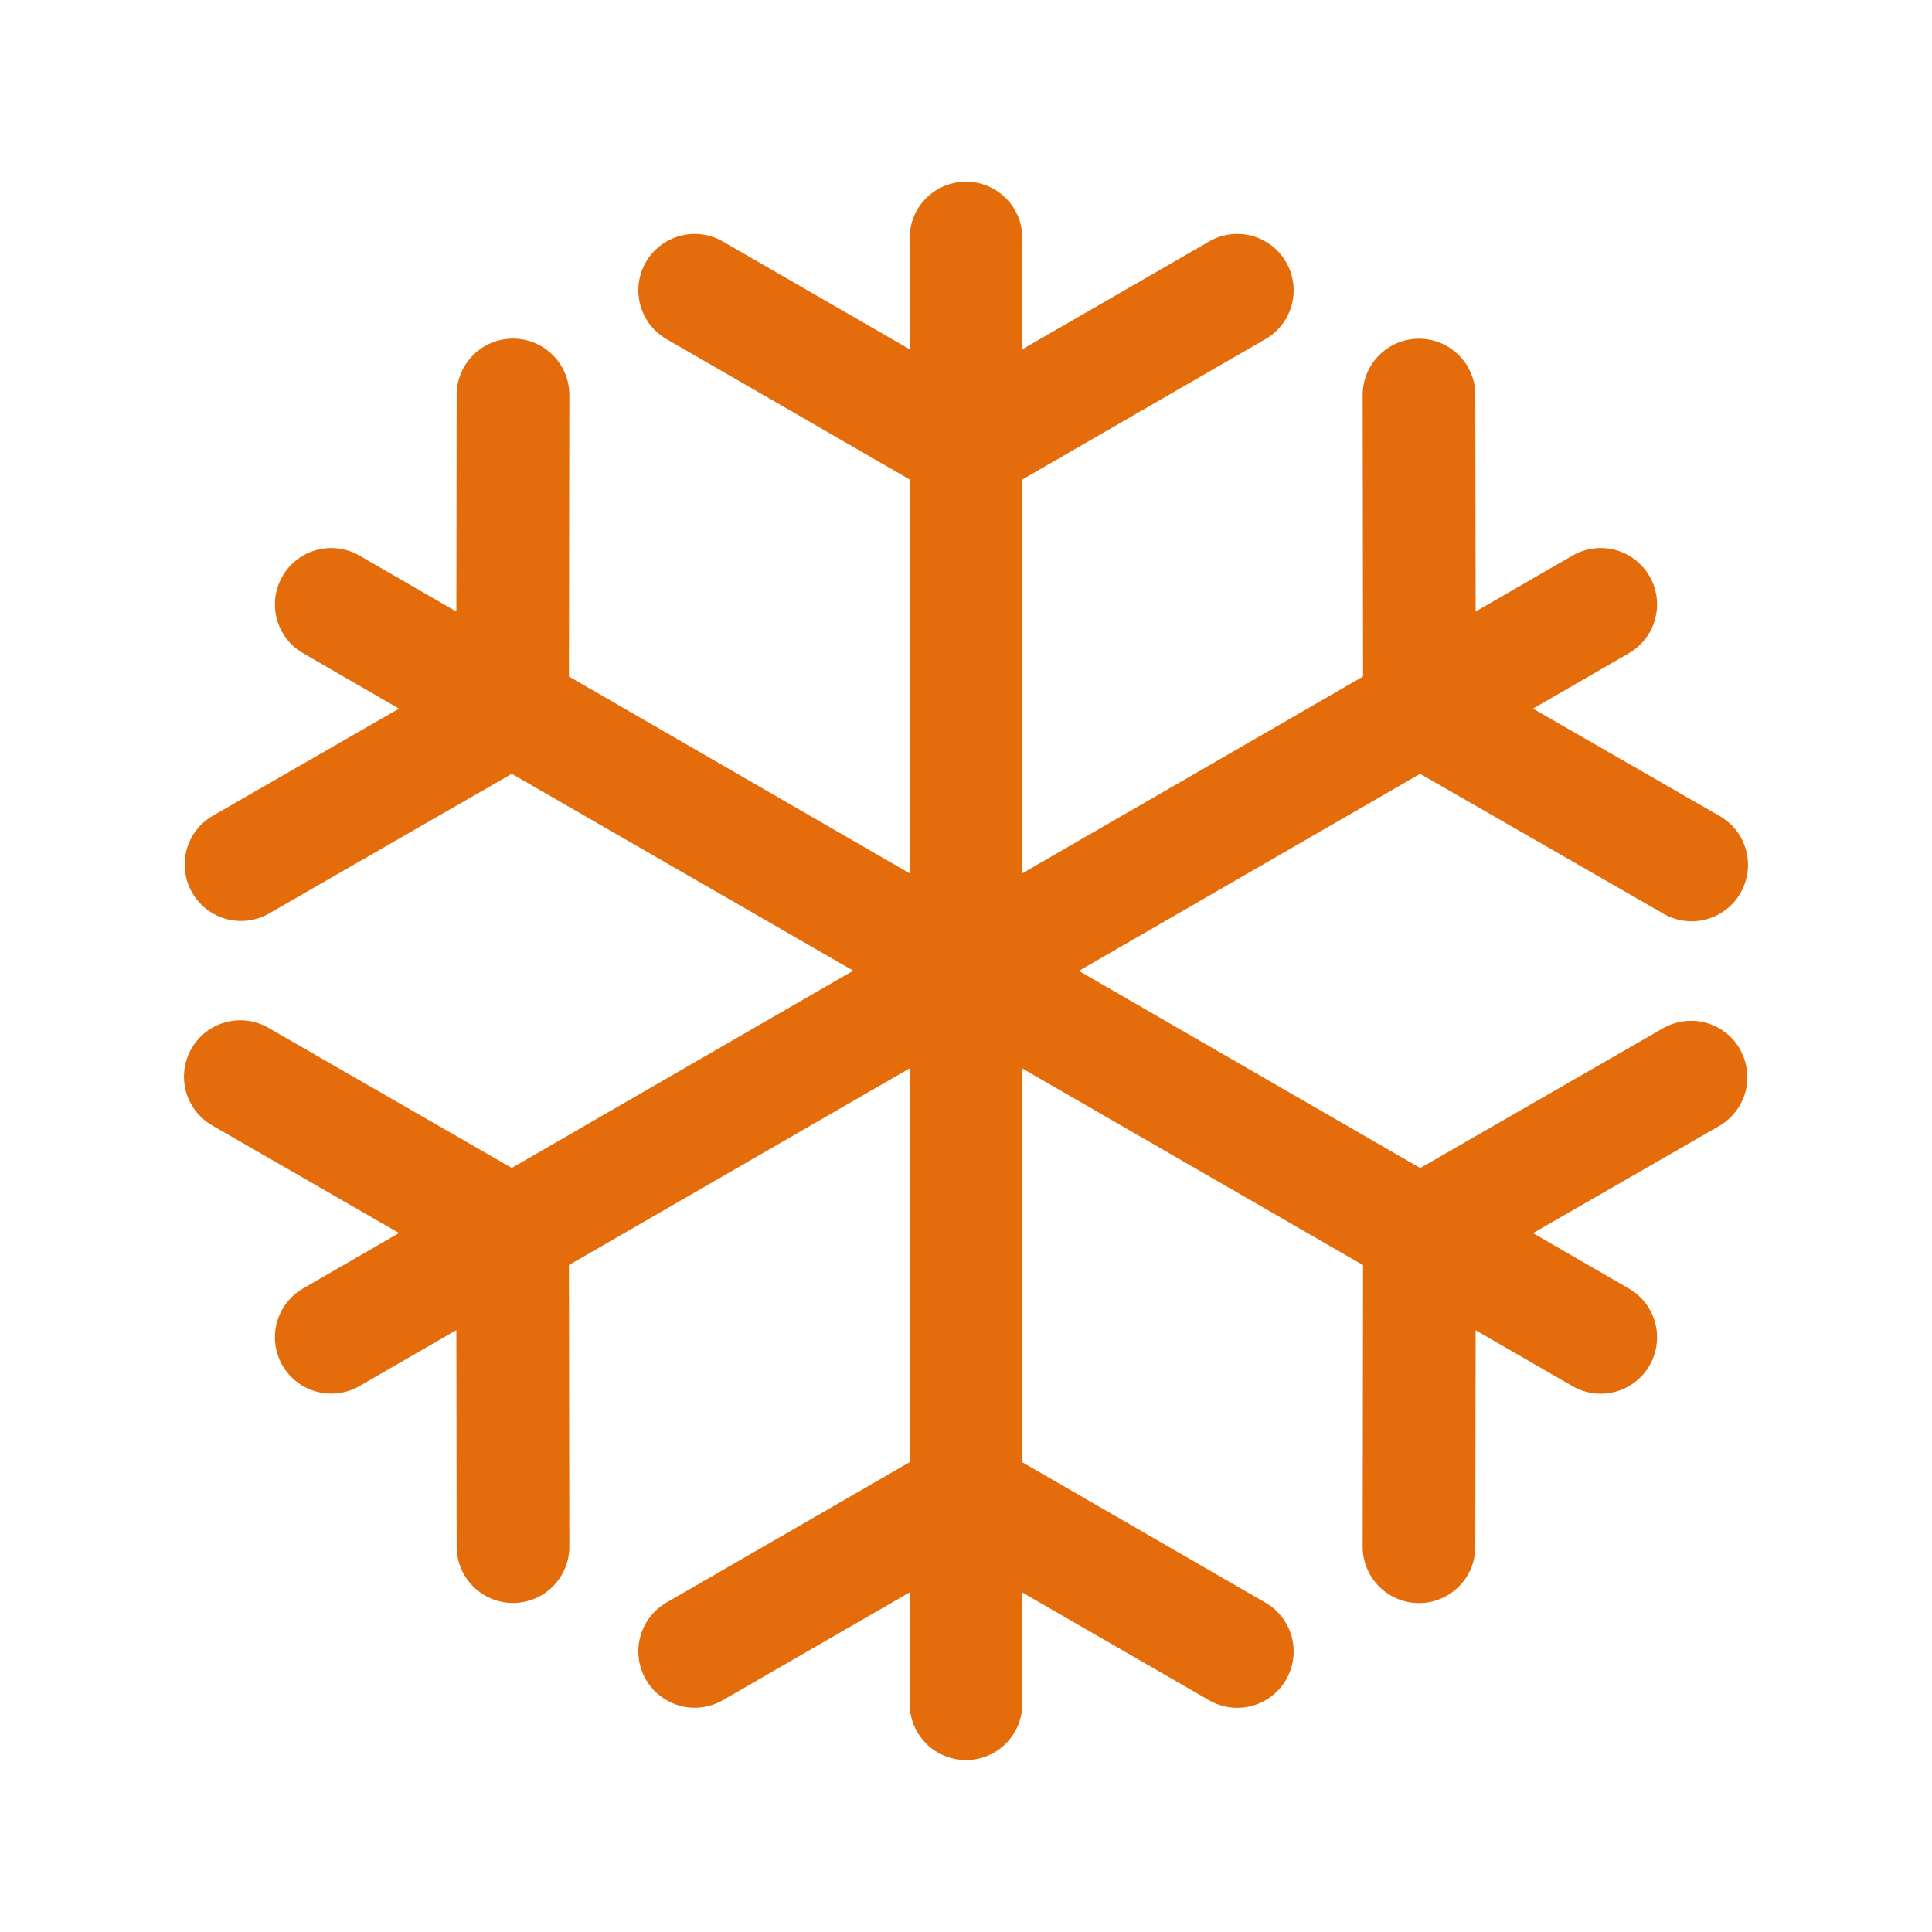 <svg fill="#E46C0A" viewBox="-1 0 19 19" xmlns="http://www.w3.org/2000/svg" class="cf-icon-svg" stroke="#E46C0A" stroke-width="0"><g id="SVGRepo_bgCarrier" stroke-width="0"></g><g id="SVGRepo_tracerCarrier" stroke-linecap="round" stroke-linejoin="round" stroke="#CCCCCC" stroke-width="0.304"></g><g id="SVGRepo_iconCarrier"><path d="M16.11 10.317a.554.554 0 0 1-.204.757l-1.83 1.053.943.545a.554.554 0 1 1-.554.96l-.953-.55-.003 2.13a.554.554 0 0 1-.554.553.554.554 0 0 1-.554-.555l.004-2.768-3.35-1.934v3.873l2.39 1.38a.554.554 0 0 1-.554.96l-1.837-1.06v1.094a.554.554 0 0 1-1.108 0V15.66l-1.837 1.06a.554.554 0 0 1-.554-.96l2.39-1.38v-3.873l-3.35 1.934.004 2.768a.554.554 0 0 1-.553.555h-.001a.554.554 0 0 1-.554-.553l-.003-2.13-.953.55a.554.554 0 1 1-.554-.96l.943-.545-1.83-1.054a.554.554 0 1 1 .553-.96l2.386 1.374 3.358-1.94L4.033 7.61 1.647 8.983a.554.554 0 1 1-.553-.961l1.83-1.053-.943-.545a.554.554 0 1 1 .554-.96l.953.55.003-2.13a.554.554 0 0 1 .554-.554.554.554 0 0 1 .554.555l-.004 2.768 3.35 1.935V4.715l-2.39-1.38a.554.554 0 0 1 .554-.96l1.837 1.06V2.341a.554.554 0 1 1 1.108 0v1.094l1.837-1.06a.554.554 0 0 1 .554.96l-2.39 1.38v3.873l3.35-1.935-.004-2.768a.554.554 0 0 1 .553-.554h.001a.554.554 0 0 1 .554.553l.003 2.13.953-.55a.554.554 0 1 1 .554.96l-.943.545 1.83 1.053a.554.554 0 1 1-.553.96L12.966 7.61 9.61 9.548l3.357 1.939 2.387-1.374a.554.554 0 0 1 .757.204z"></path></g></svg>